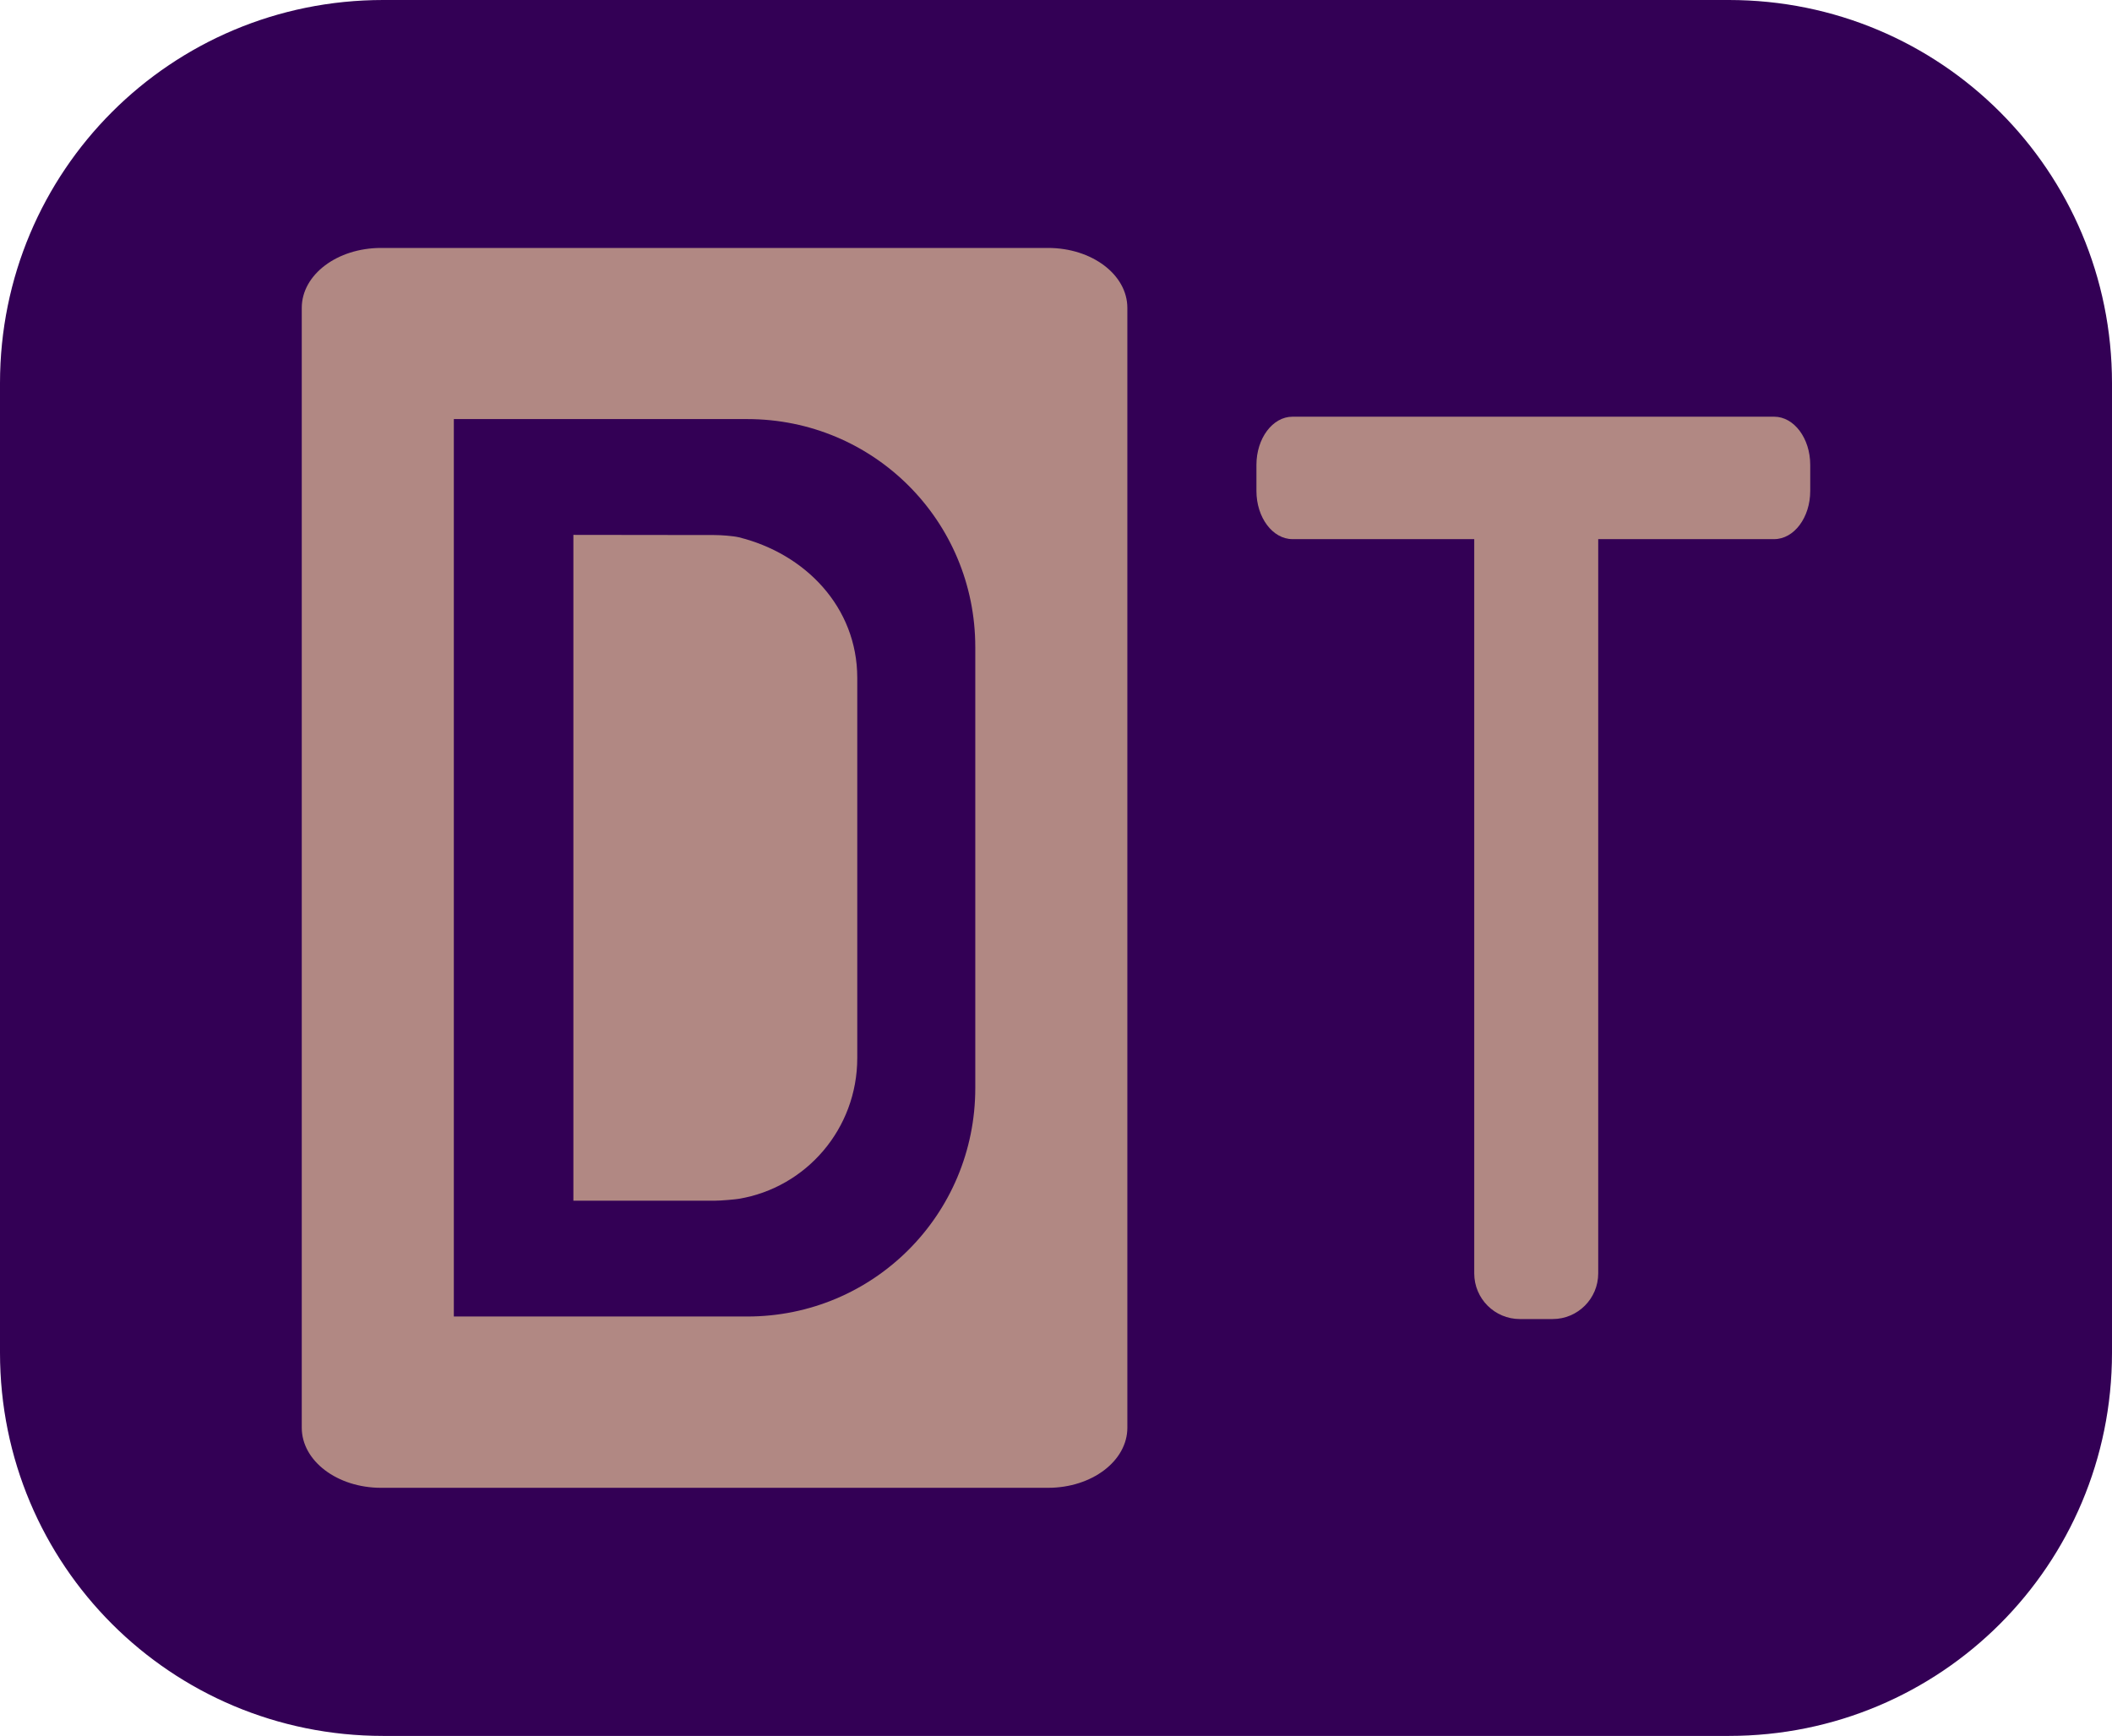 <?xml version="1.0" encoding="UTF-8" standalone="no"?>
<!-- Created with Inkscape (http://www.inkscape.org/) -->

<svg
   xmlns:dc="http://purl.org/dc/elements/1.1/"
   xmlns:cc="http://creativecommons.org/ns#"
   xmlns:rdf="http://www.w3.org/1999/02/22-rdf-syntax-ns#"
   xmlns:svg="http://www.w3.org/2000/svg"
   xmlns="http://www.w3.org/2000/svg"
   xmlns:sodipodi="http://sodipodi.sourceforge.net/DTD/sodipodi-0.dtd"
   xmlns:inkscape="http://www.inkscape.org/namespaces/inkscape"
   inkscape:export-ydpi="10160"
   inkscape:export-xdpi="10160"
   inkscape:export-filename="/home/mike/git/keyboard-pcbs/amoeba/dt.copper.png"
   sodipodi:docname="dt-logo.svg"
   inkscape:version="0.91 r13725"
   version="1.1"
   id="svg3350"
   height="10.194"
   width="12.402">
  <defs
     id="defs3352" />
  <sodipodi:namedview
     id="base"
     pagecolor="#ffffff"
     bordercolor="#666666"
     borderopacity="1.0"
     inkscape:pageopacity="0.0"
     inkscape:pageshadow="2"
     inkscape:zoom="32"
     inkscape:cx="5.8090074"
     inkscape:cy="5.1065733"
     inkscape:document-units="px"
     inkscape:current-layer="layer2"
     showgrid="false"
     fit-margin-top="0"
     fit-margin-left="0"
     fit-margin-right="0"
     fit-margin-bottom="0"
     inkscape:window-width="1364"
     inkscape:window-height="747"
     inkscape:window-x="1076"
     inkscape:window-y="736"
     inkscape:window-maximized="0"
     inkscape:snap-bbox="true"
     inkscape:snap-page="true"
     inkscape:snap-global="true"
     inkscape:object-paths="true" />
  <g
     inkscape:groupmode="layer"
     id="layer1"
     inkscape:label="mask"
     style="display:inline">
    <path
       style="fill:#330055;fill-opacity:1;stroke:none"
       d="m 2.25,0 7.902,0 c 1.246,0 2.25,1.004 2.25,2.25 l 0,5.694 c 0,1.246 -1.004,2.25 -2.25,2.25 l -7.902,0 C 1.004,10.194 0,9.191 0,7.944 L 0,2.25 C 0,1.004 1.004,0 2.25,0 z"
       id="rect4695"
       inkscape:connector-curvature="0" />
  </g>
  <g
     inkscape:groupmode="layer"
     id="layer2"
     inkscape:label="cu"
     transform="translate(1.772,1.456)"
     style="display:inline">
    <path
       style="fill:#b18883;fill-opacity:1;stroke:none"
       d="m 1.595,1.685 0,3.91 0.829,0 c 0.041,0 0.125,-0.008 0.142,-0.011 0.396,-0.066 0.696,-0.411 0.696,-0.827 l 0,-2.232 c 0,-0.416 -0.306,-0.73 -0.696,-0.826 -0.034,-0.008 -0.104,-0.013 -0.142,-0.013 z"
       id="rect4005-0"
       inkscape:connector-curvature="0"
       sodipodi:nodetypes="ccssssssc" />
    <path
       style="display:inline;fill:#b18883;fill-opacity:1;stroke:none"
       d="M 0.466,2.9578979e-6 C 0.208,2.9578979e-6 -2.5e-6,0.157 -2.5e-6,0.352 l 0,6.576 c 0,0.195 0.208,0.353 0.466,0.353 l 3.916,0 c 0.258,0 0.466,-0.158 0.466,-0.353 l 0,-6.576 C 4.848,0.157 4.64,2.9578979e-6 4.382,2.9578979e-6 Z M 0.893,1.005 l 1.359,0 0.345,0 0.019,0 c 0.742,0 1.339,0.597 1.339,1.339 l 0,2.59 c 0,0.742 -0.597,1.341 -1.339,1.341 l -0.019,0 -0.345,0 -1.359,0 z"
       id="rect4005-0-1"
       inkscape:connector-curvature="0"
       sodipodi:nodetypes="ssssssssscccsssscccc" />
    <path
       style="fill:#b18883;fill-opacity:1;stroke:none"
       d="m 5.818,0.991 c -0.117,0 -0.212,0.127 -0.212,0.283 l 0,0.153 c 0,0.156 0.095,0.283 0.212,0.283 l 1.067,0 0,4.312 c 0,0.148 0.12,0.268 0.268,0.268 l 0.192,0 c 0.148,0 0.268,-0.12 0.268,-0.268 l 0,-4.312 1.033,0 c 0.117,0 0.212,-0.127 0.212,-0.283 l 0,-0.153 c 0,-0.156 -0.095,-0.283 -0.212,-0.283 l -2.828,0 z"
       id="rect4007-1"
       inkscape:connector-curvature="0" />
  </g>
  <g
     inkscape:groupmode="layer"
     id="layer4"
     inkscape:label="edge cuts"
     style="display:inline" />
  <g
     inkscape:groupmode="layer"
     id="layer5"
     inkscape:label="glue"
     style="display:inline" />
  <g
     inkscape:groupmode="layer"
     id="layer6"
     inkscape:label="silkscreen"
     style="display:inline" />
  <g
     inkscape:groupmode="layer"
     id="layer3"
     inkscape:label="comments"
     style="display:inline" />
</svg>
